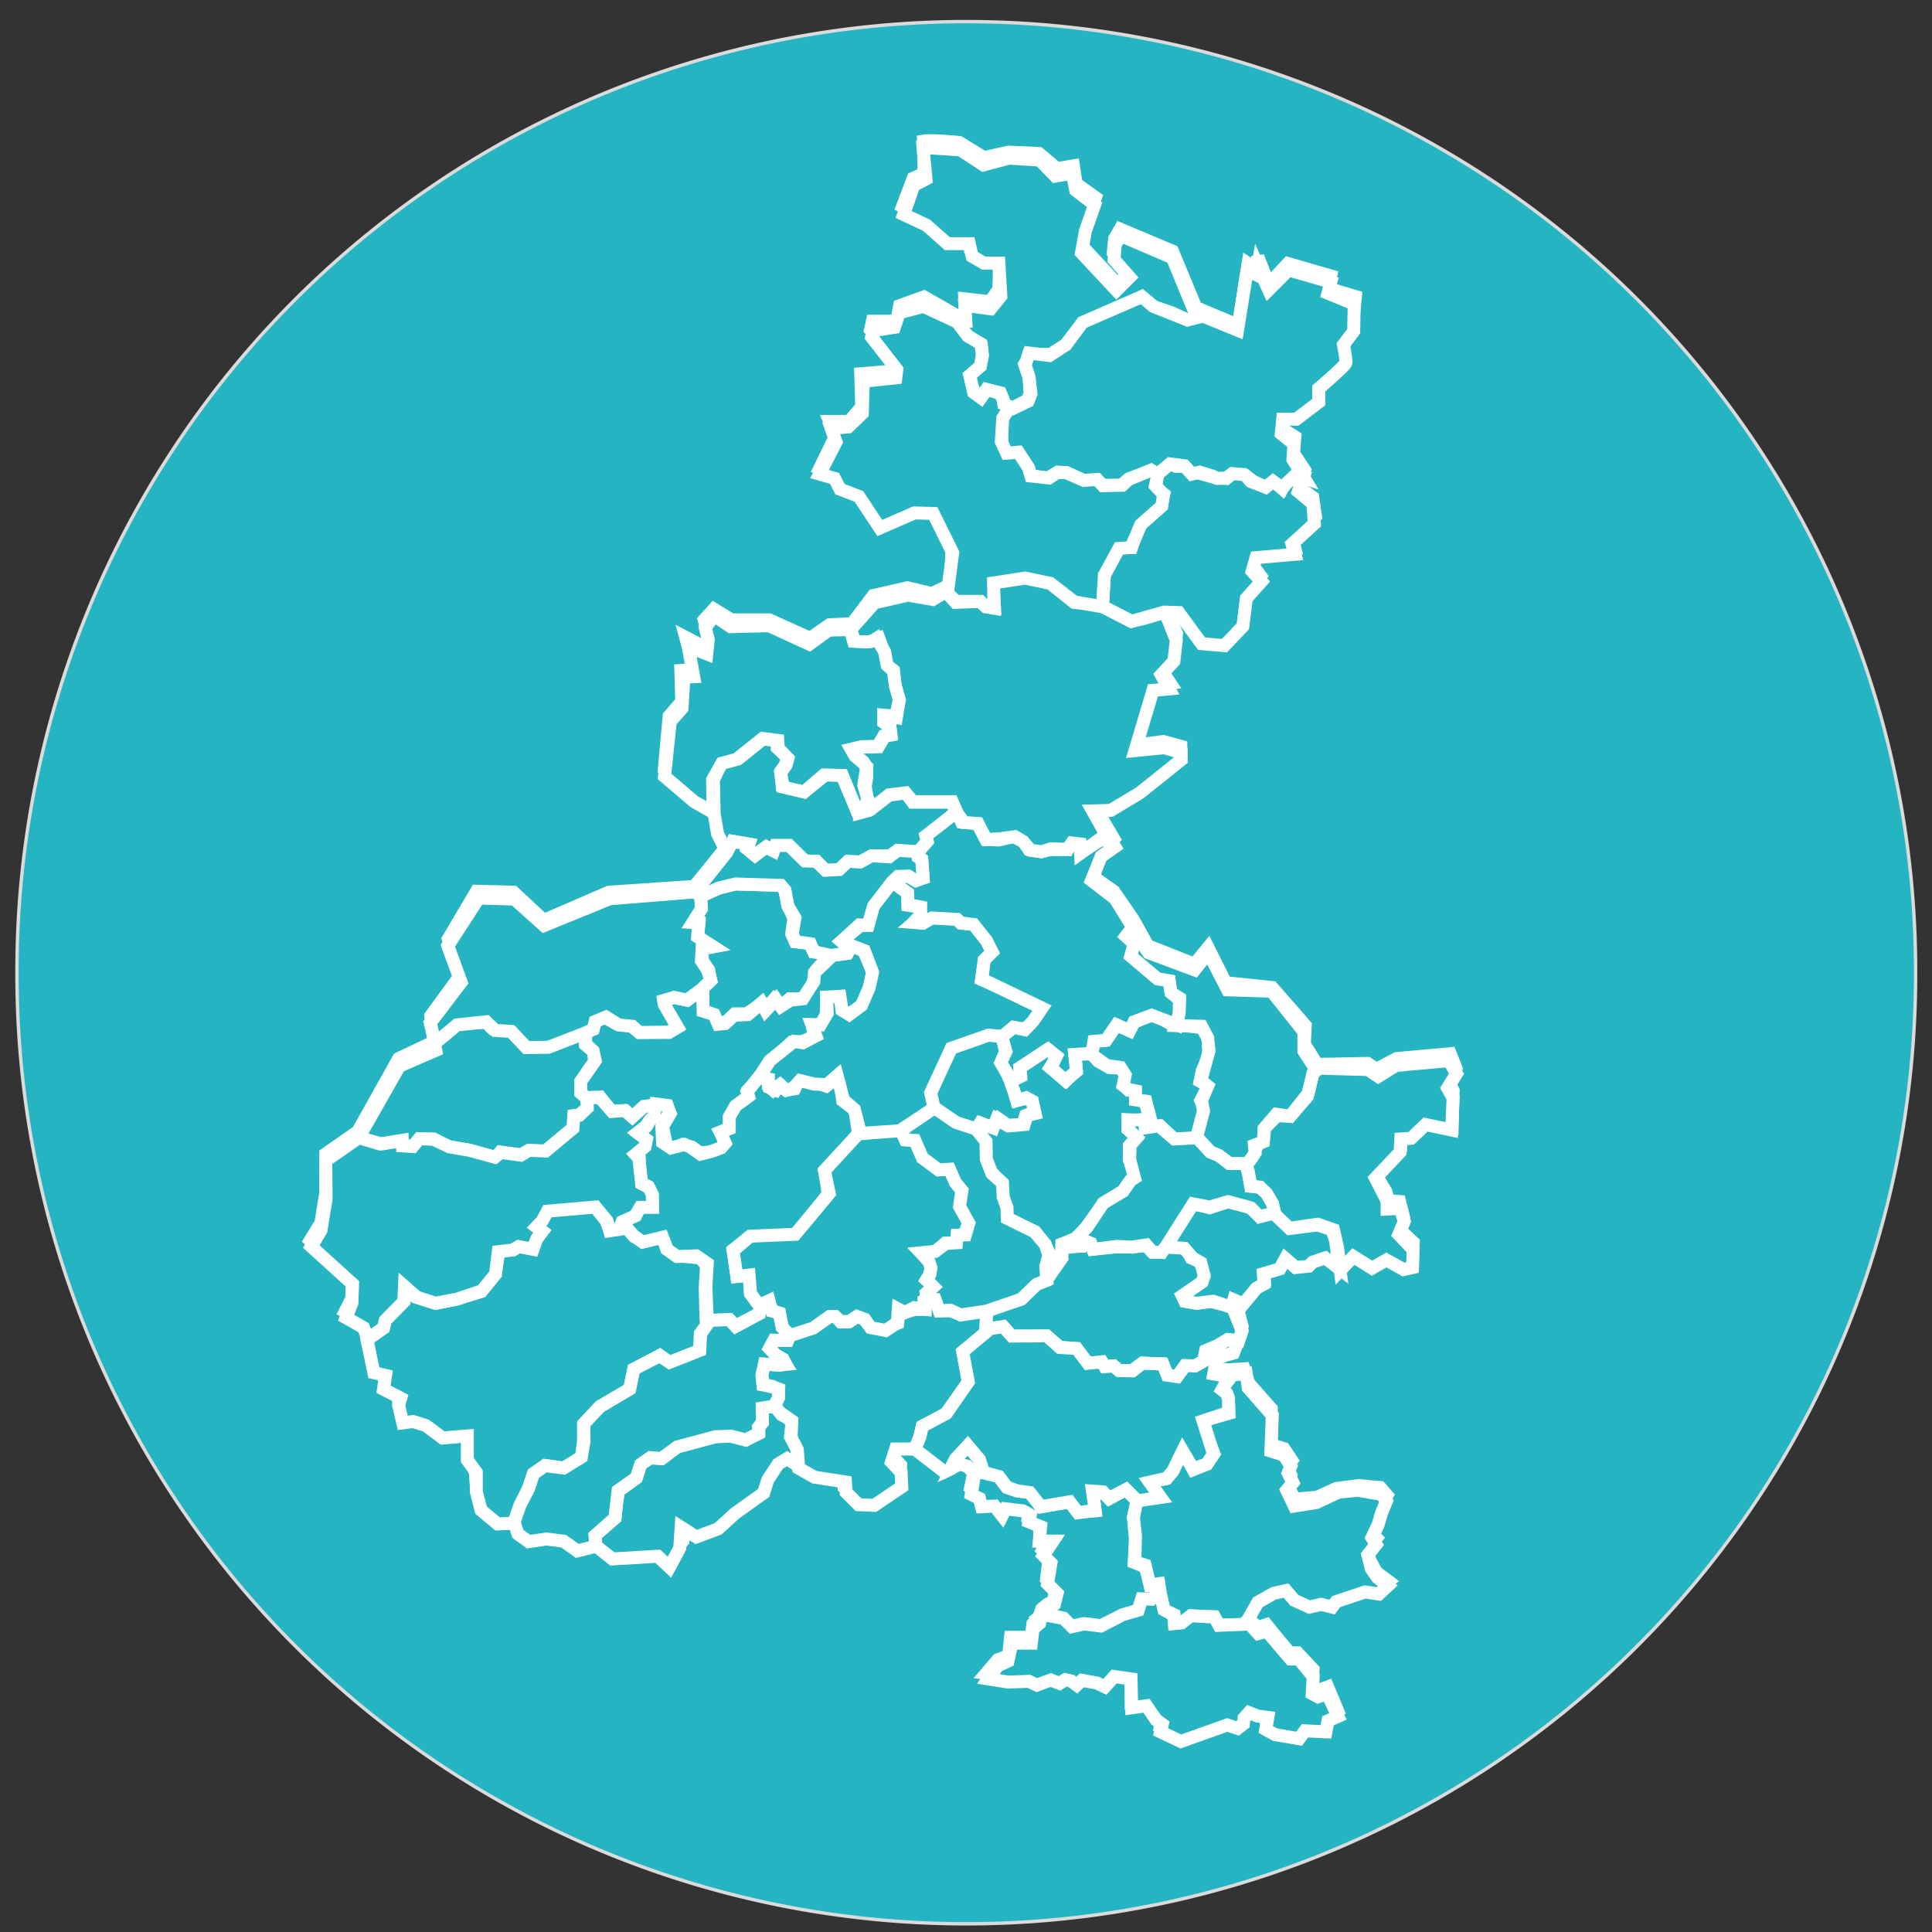<?xml version="1.0" encoding="UTF-8" standalone="no"?>
<!-- Created with Inkscape (http://www.inkscape.org/) -->

<svg
   xmlns:dc="http://purl.org/dc/elements/1.1/"
   xmlns:cc="http://creativecommons.org/ns#"
   xmlns:rdf="http://www.w3.org/1999/02/22-rdf-syntax-ns#"
   xmlns:svg="http://www.w3.org/2000/svg"
   xmlns="http://www.w3.org/2000/svg"
   xmlns:sodipodi="http://sodipodi.sourceforge.net/DTD/sodipodi-0.dtd"
   xmlns:inkscape="http://www.inkscape.org/namespaces/inkscape"
   width="744"
   height="744"
   id="svg3067"
   version="1.1"
   inkscape:version="0.48.4 r9939"
   sodipodi:docname="territoirergrisplein.svg">
  <rect width="100%" height="100%" fill="#333333" stroke="none"/>
  <defs
     id="defs3069" />
  <sodipodi:namedview
     id="base"
     pagecolor="#ffffff"
     bordercolor="#666666"
     borderopacity="1.0"
     inkscape:pageopacity="0.0"
     inkscape:pageshadow="2"
     inkscape:zoom="0.7"
     inkscape:cx="452.3619"
     inkscape:cy="375.28962"
     inkscape:document-units="px"
     inkscape:current-layer="layer1"
     showgrid="false"
     inkscape:window-width="1600"
     inkscape:window-height="876"
     inkscape:window-x="0"
     inkscape:window-y="24"
     inkscape:window-maximized="1" />
  <g
     inkscape:label="cercle"
     inkscape:groupmode="layer"
     id="layer1"
     transform="translate(0,-308.362)">
    <path
       sodipodi:type="arc"
       style="fill:#25b5c2;fill-opacity:1;stroke:#dbdbdb;stroke-opacity:1"
       id="path3987"
       sodipodi:cx="-761.42859"
       sodipodi:cy="419.50504"
       sodipodi:rx="281.42856"
       sodipodi:ry="281.42856"
       d="m -480,419.505 a 281.429,281.429 0 1 1 -562.857,0 281.429,281.429 0 1 1 562.857,0 z"
       transform="matrix(1.299,0,0,1.299,1361.207,138.008)" />
  </g>
  <g
     inkscape:groupmode="layer"
     id="layer3"
     inkscape:label="blanc">
    <path
       style="fill:#25b5c2;stroke:#ffffff;stroke-width:5;stroke-linecap:butt;stroke-linejoin:miter;stroke-miterlimit:4;stroke-opacity:1;stroke-dasharray:none;display:inline;fill-opacity:1"
       d="m 355.615,54.337 c 3.178,-0.53 13.773,0.53 13.773,0.53 l 9.535,5.827 9.535,-2.119 11.654,0.53 6.887,5.827 6.357,-1.059 1.059,6.886 7.416,5.297 -3.708,10.065 -1.589,8.476 13.773,14.832 5.297,-4.768 -6.886,-7.416 0.53,-5.297 2.119,-3.708 20.13,8.476 9.005,21.719 16.422,6.886 3.708,-23.838 3.178,2.119 0.53,-4.768 4.238,10.595 7.416,-7.946 16.422,4.768 -1.059,4.768 10.595,3.178 -1.059,10.595 -3.178,5.297 -0.53,8.476 -9.535,7.946 0,5.827 -7.416,6.886 -6.357,0 -1.059,5.297 5.827,3.708 -0.53,6.357 4.238,6.357 -2.649,6.357 5.827,4.238 1.059,7.416 -2.649,3.178 -6.357,4.768 1.059,4.238 -14.832,1.059 -1.589,5.297 3.178,4.238 -5.827,6.357 -0.53,7.946 -1.059,3.708 -6.886,6.886 -8.476,-1.589 -9.005,-11.654 -5.297,0 4.768,10.595 -1.059,8.476 -5.297,4.768 3.86,5.836 -6.742,0.749 -7.117,23.224 11.237,-1.498 6.742,1.873 0,2.997 -3.371,2.622 -12.736,10.488 -10.863,5.993 -6.368,0.749 7.491,12.736 -5.244,4.869 -3.746,8.99 8.99,6.368 7.492,10.863 5.619,10.114 17.98,7.117 5.244,-6.368 6.742,13.485 17.98,1.873 12.736,14.608 -0.375,7.117 4.869,7.866 19.478,-0.375 3.371,2.248 7.866,-4.12 20.602,-1.873 2.247,5.619 -2.622,5.619 1.498,2.997 -0.375,13.859 -10.114,-2.997 -5.244,4.869 -4.12,0.375 -0.375,6.368 -10.114,8.99 4.495,7.492 0.749,3.371 4.495,0.375 1.498,5.993 -2.247,4.12 5.993,5.619 -0.375,7.117 -2.997,0.749 -7.117,-3.371 -5.244,2.997 -7.492,-4.495 -4.12,5.619 -5.993,-4.495 -5.244,1.124 -1.873,1.873 -5.244,0.375 -3.371,-4.495 -2.622,5.619 -5.993,0.749 0.375,5.244 -3.371,0.375 -4.87,7.117 -3.371,-1.498 2.997,11.612 -3.746,8.241 -6.368,1.873 -1.124,5.993 5.619,0.749 6.368,-0.375 1.873,5.619 8.615,9.739 0,13.859 4.869,1.498 2.997,4.495 -1.873,2.247 1.498,3.371 -1.498,3.371 2.997,5.993 8.615,-0.749 7.492,-3.371 8.615,-1.124 3.746,0.375 4.495,0.375 2.622,2.997 -2.622,4.87 -1.498,6.368 -1.873,3.371 1.873,1.873 -3.371,4.12 0.749,4.12 2.622,4.87 4.495,3.371 -3.371,2.248 -5.244,0 -7.117,2.622 -3.746,1.124 -1.498,1.124 -4.869,-0.375 -3.746,1.124 -6.368,-2.248 -3.371,-4.12 -4.869,1.498 -5.244,3.371 -5.619,6.742 4.869,4.869 3.371,-1.124 4.869,5.993 4.12,4.87 2.997,0 5.993,6.368 -0.375,7.117 1.873,1.124 4.12,-1.498 3.746,8.99 -3.746,1.498 -0.749,4.87 -8.241,-0.749 -2.247,2.997 -9.364,-1.498 -2.997,-1.873 0.375,-4.87 -4.12,-0.749 -2.622,-1.498 -2.247,2.622 -0.375,1.873 -1.873,2.622 -4.12,-2.248 -17.98,6.742 -7.866,-3.371 0.749,-3.746 -2.247,-0.749 -3.746,-5.619 -5.993,0.749 0,-11.612 -6.742,-0.749 -3.371,4.12 -3.371,-1.498 -5.244,-1.124 -2.247,2.247 -2.247,-1.873 -1.873,-0.749 -2.622,1.873 -3.371,-1.498 -2.247,0.375 -2.997,1.498 -2.997,-1.498 -8.241,0.375 -8.241,-1.124 4.495,-5.244 4.12,-1.498 0.749,-7.117 7.866,0 0.749,-5.244 2.247,-2.247 1.124,-3.371 2.247,-1.873 2.247,-1.124 1.124,-5.244 -3.746,-3.371 0.375,-2.997 0.749,-5.993 -2.622,-2.248 1.124,-2.247 2.622,-2.997 -4.869,-0.749 0,-1.873 0.749,-2.997 -2.622,-0.375 -2.622,-1.124 0.375,-3.371 -2.622,-1.498 -6.368,-0.375 -1.873,2.248 -2.622,-3.371 -4.869,-0.375 -1.124,-2.997 -2.997,-1.873 1.498,-7.492 -2.247,-2.247 -4.495,-1.498 -5.244,2.997 -11.237,-8.99 -7.492,0 -1.124,4.87 3.371,3.746 -0.375,6.742 -9.364,6.368 -7.866,-0.749 -4.12,-3.746 0,-4.869 -12.361,-2.248 -10.114,-7.117 -3.371,1.873 -4.495,7.117 -1.124,4.87 -9.739,6.742 -8.99,7.866 -6.742,2.247 -5.993,-2.997 0.749,7.117 -2.997,3.746 -2.247,3.746 -4.495,-4.495 -16.481,1.873 -7.866,-5.244 -6.742,1.873 -5.619,-3.746 -6.368,-0.375 -6.742,0.749 -3.746,-2.997 -1.873,-4.869 -6.742,0.749 -5.619,-4.495 -1.873,-6.742 -0.749,-9.364 -2.622,-3.371 0,-9.739 -10.488,0.375 -5.619,-4.495 -5.244,-1.498 -4.12,0 -1.124,-5.244 0,-4.495 -5.244,-2.622 -0.375,-5.244 -3.746,-1.124 -1.873,-12.361 -2.622,-5.619 -6.742,-3.371 2.622,-5.244 0,-7.492 -16.107,-14.608 4.12,-6.742 1.873,-11.612 0,-14.983 12.361,-8.615 15.732,-28.093 13.485,-6.368 -1.124,-10.114 11.237,-15.358 -4.495,-14.234 10.863,-18.354 14.234,0.375 11.612,10.863 25.097,-10.863 32.963,-2.248 12.736,-15.732 -4.12,-6.742 0,-8.241 -9.739,-4.869 -10.488,-9.364 1.873,-20.602 4.869,-5.619 -0.375,-11.986 5.244,-0.375 -3.371,-12.361 8.615,4.495 0,-5.993 -1.498,-5.244 3.746,-4.12 6.742,4.12 14.608,0 15.732,7.117 7.492,-5.244 8.615,-0.375 8.241,-10.863 13.11,-2.997 9.364,2.247 7.117,-3.371 0.749,-14.608 -7.492,-15.732 -7.492,0 -12.361,5.619 -8.99,-12.361 -7.117,-1.873 -2.997,-4.495 -4.495,-1.498 5.993,-12.361 -2.247,-5.619 7.492,0 4.869,-5.619 -0.375,-12.736 13.485,-1.124 0.375,-3.371 -10.114,-12.361 0.749,-3.371 9.364,0 1.124,-5.993 9.364,-3.371 13.11,7.492 2.997,-0.749 -0.375,-5.993 9.739,1.124 3.371,-4.87 0.375,-13.11 -6.368,0.375 -4.869,-2.622 0,-5.244 -9.739,0 -7.492,-6.742 -8.99,-4.495 4.12,-10.863 4.12,-1.873 z"
       id="path3006-2-6"
       inkscape:connector-curvature="0" />
  </g>
  <g
     inkscape:groupmode="layer"
     id="layer2"
     inkscape:label="rouge"
     transform="translate(0,-308.362)"
     style="display:inline">
    <g
       id="g3151"
       transform="matrix(0.951,0,0,0.951,1255.056,-244.018)"
       style="fill:#25b5c2;fill-opacity:1;stroke:#ffffff;stroke-opacity:1;stroke-width:5.257;stroke-miterlimit:4;stroke-dasharray:none">
      <g
         transform="matrix(0.67,0,0,0.67,-1207.053,609.485)"
         style="fill:#25b5c2;fill-opacity:1;stroke:#ffffff;stroke-opacity:1;stroke-width:7.842;stroke-miterlimit:4;stroke-dasharray:none"
         id="g3036">
        <path
           style="fill:#25b5c2;fill-opacity:1;stroke:#ffffff;stroke-width:7.842;stroke-linecap:butt;stroke-linejoin:miter;stroke-opacity:1;display:inline;stroke-miterlimit:4;stroke-dasharray:none"
           d="m 48.667,644.802 24.511,-43.206 22.018,-9.555 -0.831,-4.57 13.71,-11.217 17.448,-1.246 4.154,4.154 10.801,1.246 9.14,9.555 13.294,0 7.062,-3.324 14.956,-5.401 0.831,7.478 4.985,4.154 0.415,6.232 -3.739,4.985 -2.908,5.816 -0.415,8.724 2.493,1.662 0.415,6.647 -4.985,4.154 -3.324,0.415 -0.415,7.478 -17.033,14.125 -9.971,-0.415 -4.57,2.493 -12.463,-1.662 -2.908,3.324 -16.202,-4.57 -12.463,-2.077 -8.724,-4.57 -8.309,0 -4.154,4.57 -6.647,-0.831 0,-2.908 -12.879,2.077 z"
           id="path3833"
           inkscape:connector-curvature="0" />
        <path
           style="fill:#25b5c2;fill-opacity:1;stroke:#ffffff;stroke-width:7.842;stroke-linecap:butt;stroke-linejoin:miter;stroke-opacity:1;display:inline;stroke-miterlimit:4;stroke-dasharray:none"
           d="m 53.652,766.941 9.971,-7.062 1.246,-4.985 11.217,-11.217 0.415,-9.14 6.647,6.647 12.048,3.739 12.048,-2.493 15.371,-4.57 8.309,-10.386 2.493,-14.125 8.724,-0.831 3.324,-2.077 8.309,1.662 2.077,-5.816 3.739,-4.985 -3.324,-2.493 3.739,-4.985 2.493,-4.57 19.526,-2.077 9.555,-0.415 6.647,8.309 2.077,5.816 4.985,-0.831 2.077,-4.57 7.893,9.14 5.816,2.908 11.217,-2.908 2.493,7.478 7.062,4.154 13.294,1.246 3.739,4.57 -0.831,13.294 0.415,16.202 0.415,6.647 -3.739,4.985 -0.415,10.386 -18.279,7.062 -5.816,-4.154 -15.787,8.309 -2.493,12.048 -17.864,10.386 -9.971,10.801 0,10.386 -1.246,9.971 -10.386,6.232 -11.632,-1.662 -7.062,4.985 -2.908,8.724 -4.985,10.386 -3.739,10.801 -9.971,0.416 -9.971,-8.309 -2.908,-11.217 0,-11.632 -5.401,-7.478 0,-14.541 -14.956,1.246 -9.971,-7.478 -7.893,-2.493 -6.232,0.831 -2.493,-10.801 1.246,-4.154 -10.386,-5.401 1.246,-8.309 -7.062,-1.662 z"
           id="path3835"
           inkscape:connector-curvature="0" />
        <path
           style="fill:#25b5c2;fill-opacity:1;stroke:#ffffff;stroke-width:7.842;stroke-linecap:butt;stroke-linejoin:miter;stroke-opacity:1;display:inline;stroke-miterlimit:4;stroke-dasharray:none"
           d="m 191.993,891.573 -0.831,-6.647 12.463,-10.386 0.831,-8.724 1.246,-7.478 10.801,-7.893 2.493,-8.309 5.816,-3.739 7.062,0.415 9.14,-7.062 10.801,-2.908 12.048,-3.324 9.555,-0.416 9.14,2.493 7.893,-4.154 0,-3.739 2.077,-2.493 -0.415,-9.14 8.309,-0.831 3.739,4.985 6.647,3.739 -1.246,9.555 3.739,7.062 1.246,10.801 -7.062,-4.57 -5.401,3.324 -6.232,9.555 -2.493,7.893 -17.448,12.463 -9.971,9.14 -13.294,4.985 -9.14,-5.816 -0.831,12.463 -6.232,11.632 -7.062,-6.647 -27.419,1.662 z"
           id="path3837"
           inkscape:connector-curvature="0" />
        <path
           style="fill:#25b5c2;fill-opacity:1;stroke:#ffffff;stroke-width:7.842;stroke-linecap:butt;stroke-linejoin:miter;stroke-opacity:1;display:inline;stroke-miterlimit:4;stroke-dasharray:none"
           d="m 255.14,498.983 0.415,7.478 -4.985,7.893 3.739,0.831 -0.831,8.309 9.14,5.816 -6.647,1.246 0.415,7.478 3.739,5.401 1.246,6.232 -4.985,4.985 0.415,13.294 5.401,2.077 1.662,4.57 6.232,0.831 5.816,-5.401 7.062,0 9.555,-6.232 2.077,3.323 4.985,-5.816 4.154,4.154 5.401,-4.57 8.724,0 4.985,-8.309 2.077,-8.724 8.724,-9.97 -9.971,-1.246 -2.493,-5.401 -8.724,-0.831 -2.077,-4.985 1.246,-9.14 -3.739,-8.309 -1.662,-8.724 -2.493,-2.908 -27.419,-0.831 -9.971,2.493 z"
           id="path3839"
           inkscape:connector-curvature="0" />
        <path
           style="fill:#25b5c2;fill-opacity:1;stroke:#ffffff;stroke-width:7.842;stroke-linecap:butt;stroke-linejoin:miter;stroke-opacity:1;display:inline;stroke-miterlimit:4;stroke-dasharray:none"
           d="m 185.761,580.409 4.57,-1.246 1.246,-4.57 5.816,-2.493 7.478,4.154 8.724,1.246 4.57,3.739 17.864,0 4.985,-2.908 -7.893,-13.709 0,-3.324 6.232,-1.246 7.893,1.662 9.14,-7.062 0.415,13.709 6.647,2.077 2.493,5.816 4.154,-0.415 5.401,-4.985 8.309,-0.415 8.309,-7.062 2.493,4.57 6.232,-6.647 2.908,4.154 5.816,-3.739 7.478,-0.831 6.647,-10.386 0.415,-5.401 10.801,-10.386 8.724,-1.246 2.908,-4.985 7.478,3.739 5.401,12.463 -2.077,9.971 -4.57,10.386 -7.893,5.401 -4.154,-2.493 -1.662,-8.309 -7.478,0.831 -0.415,9.971 -2.493,6.232 -5.816,0 0.831,7.062 -6.647,2.908 -6.647,0.415 -10.386,9.555 -9.555,12.879 -6.647,6.647 0,4.154 -7.478,6.232 -3.324,6.647 0,5.816 -5.816,2.493 2.493,4.57 -0.831,4.154 -6.232,3.324 -7.893,0.415 -4.57,-3.324 -5.816,-1.662 -7.062,2.908 -2.908,-3.739 -2.077,-9.971 4.57,-7.893 -1.662,-4.57 -7.893,-0.831 -5.816,1.246 -7.062,6.647 -4.57,-4.154 -8.724,0.415 -6.647,-8.724 -8.309,0.415 -3.324,-2.908 0,-7.062 8.724,-12.463 -1.246,-5.816 -4.57,-4.154 z"
           id="path3841"
           inkscape:connector-curvature="0" />
        <path
           style="fill:#25b5c2;fill-opacity:1;stroke:#ffffff;stroke-width:7.842;stroke-linecap:butt;stroke-linejoin:miter;stroke-opacity:1;display:inline;stroke-miterlimit:4;stroke-dasharray:none"
           d="m 228.136,624.446 -1.246,7.478 -2.493,2.908 -2.077,3.324 -4.985,3.324 4.985,4.57 -0.831,3.739 -5.816,5.401 2.493,2.077 0.415,7.478 0.831,7.478 4.154,2.077 2.493,5.401 0,6.647 -7.478,0 -2.493,5.401 -9.14,3.324 7.893,9.14 5.401,3.739 12.048,-2.908 2.908,7.478 5.816,4.154 11.632,-0.415 6.647,4.57 -0.831,14.125 0.831,20.357 13.294,-0.415 3.739,3.739 14.54,-7.478 0.415,-4.57 -5.816,-7.478 -0.415,-10.801 -7.893,0 -2.077,-15.787 9.971,-7.893 27.834,-1.246 19.526,-24.511 -2.077,-13.709 20.356,-22.434 -2.077,-14.54 -7.478,-5.816 -1.246,-9.971 -2.077,-4.154 -6.647,5.401 -7.893,-2.908 -9.14,0 -2.077,4.57 -4.985,0.831 -3.739,-3.323 -2.493,3.323 -4.154,-1.662 -0.831,-4.985 -5.401,-1.246 -7.062,8.724 0.831,2.908 -7.893,5.816 -3.739,6.647 0,7.062 -5.401,2.077 2.908,6.647 -2.493,2.908 -5.816,2.077 -6.647,1.662 -5.816,-4.154 -3.739,-1.662 -8.309,2.077 -4.985,-3.323 -0.415,-9.555 4.57,-8.724 -1.662,-4.154 z"
           id="path3843"
           inkscape:connector-curvature="0" />
        <path
           style="fill:#25b5c2;fill-opacity:1;stroke:#ffffff;stroke-width:7.842;stroke-linecap:butt;stroke-linejoin:miter;stroke-opacity:1;display:inline;stroke-miterlimit:4;stroke-dasharray:none"
           d="m 309.147,764.033 -1.246,3.323 -7.893,0 -3.324,4.985 3.324,3.324 4.57,2.908 2.077,3.324 -4.154,0.415 -8.724,-0.831 -1.662,7.062 0.831,5.401 5.816,1.246 3.324,1.662 0,5.401 -2.077,4.985 3.739,4.155 6.647,4.57 -0.415,9.971 3.739,7.478 0.831,11.217 9.555,5.401 18.695,2.908 0.415,6.232 7.478,7.478 9.555,0.415 16.618,-11.217 -0.415,-8.724 -5.816,-6.232 2.493,-7.893 12.048,0 2.493,-7.062 1.662,-6.647 14.125,-7.478 14.125,-19.526 -3.739,-17.864 14.125,-11.632 0,-13.294 -15.371,2.077 -6.232,-2.077 -6.647,0 -2.077,-6.647 -6.647,0 0,5.816 -6.647,0 -4.985,1.662 -4.154,-1.662 -0.831,8.309 -3.324,1.246 -4.154,2.493 -9.14,-1.662 -3.739,-4.57 -3.739,-1.662 -5.401,3.324 -4.985,0 -2.908,-3.324 -4.154,0 -8.724,6.232 c 0,0 -13.824,5.078 -14.956,4.985 z"
           id="path3845"
           inkscape:connector-curvature="0"
           sodipodi:nodetypes="cccccccccccccccccccccccccccccccccccccccccccccccccccccccccc" />
        <path
           style="fill:#25b5c2;fill-opacity:1;stroke:#ffffff;stroke-width:7.842;stroke-linecap:butt;stroke-linejoin:miter;stroke-opacity:1;display:inline;stroke-miterlimit:4;stroke-dasharray:none"
           d="m 290.724,746.388 -5.288,-7.344 -0.881,-11.163 -7.344,0.881 -2.35,-15.569 10.282,-8.813 27.32,-1.175 20.563,-24.676 -2.938,-13.807 20.269,-22.032 12.044,-1.469 13.513,-1.469 3.525,6.463 5.875,0.294 4.113,10.282 10.282,7.344 5.875,-0.294 4.7,8.519 3.525,4.113 -1.469,9.4 4.994,10.282 -2.644,7.344 -4.113,0.294 0,4.7 -7.344,0 -5.875,5.288 -8.519,0.881 4.7,4.7 1.175,4.113 -1.175,4.406 -1.763,2.938 4.7,4.113 -4.7,3.819 0,3.525 -1.469,0.881 0.294,5.288 -6.169,-0.881 -5.875,2.938 -3.819,-2.056 -0.588,8.225 -7.05,4.7 -9.107,-1.763 -3.525,-4.994 -4.7,-1.763 -4.406,2.938 -5.288,0.294 -3.525,-3.231 -3.231,0 -9.988,7.05 -14.394,4.7 -4.406,-5.288 -1.469,-8.225 -4.994,-1.763 -1.469,-5.875 z"
           id="path3847"
           inkscape:connector-curvature="0" />
        <path
           style="fill:#25b5c2;fill-opacity:1;stroke:#ffffff;stroke-width:7.842;stroke-linecap:butt;stroke-linejoin:miter;stroke-opacity:1;display:inline;stroke-miterlimit:4;stroke-dasharray:none"
           d="m 271.342,472.811 -5.816,-11.632 -2.077,-12.048 -0.415,-20.356 4.57,-10.386 10.386,-2.493 14.956,-12.048 9.14,1.246 -0.415,4.154 5.816,5.401 -0.831,4.57 -2.908,4.154 0.831,9.14 13.294,3.324 12.879,-10.386 9.97,0.415 9.555,22.434 6.647,-1.246 12.048,-9.14 10.386,-1.662 4.154,5.816 24.095,0 1.662,6.232 -16.618,14.54 -0.831,4.154 -4.985,5.401 -12.463,-0.831 -4.57,2.908 -10.801,0 -7.062,3.739 -7.478,0 -5.816,4.985 -7.893,0.415 -5.401,-5.816 -7.062,0 -9.555,-9.555 -7.478,0 -2.077,3.323 -4.154,-2.493 -6.647,4.57 -4.985,-3.324 0.831,-2.908 -9.555,-1.662 z"
           id="path3849"
           inkscape:connector-curvature="0" />
        <path
           style="fill:#25b5c2;fill-opacity:1;stroke:#ffffff;stroke-width:7.842;stroke-linecap:butt;stroke-linejoin:miter;stroke-opacity:1;display:inline;stroke-miterlimit:4;stroke-dasharray:none"
           d="m 345.29,530.557 -5.401,-4.154 11.632,-9.555 4.985,-0.415 3.324,-12.463 5.816,-7.478 5.401,-6.647 4.57,2.908 4.985,4.57 0,7.062 7.893,1.246 0.831,4.985 -4.985,4.154 5.401,0.415 5.401,-3.324 14.956,0.831 2.493,2.493 7.893,0.831 7.893,9.971 3.324,7.062 -4.985,4.57 -1.662,11.632 7.478,3.324 29.496,14.125 -6.232,8.724 -4.154,3.739 -7.062,-0.831 -5.401,4.985 -10.801,0.831 -21.187,6.647 -12.048,26.173 2.077,9.555 -21.603,14.125 -23.68,1.662 -3.739,-14.54 -6.647,-5.816 -2.077,-8.309 -1.662,-6.232 -6.232,5.401 -7.893,-0.415 -8.309,-2.077 -4.154,4.57 -4.154,1.246 -3.739,-3.323 -4.154,3.323 -2.908,-2.493 0,-4.154 -5.816,-0.831 6.647,-10.386 14.54,-11.632 5.401,0.831 7.893,-4.154 -2.493,-6.855 5.193,0.208 4.154,-7.062 -0.415,-9.763 8.101,-0.415 1.246,8.309 4.362,2.7 7.478,-5.608 4.57,-10.594 2.077,-9.347 -4.985,-13.086 -8.101,-3.116 z"
           id="path3851"
           inkscape:connector-curvature="0" />
        <path
           style="fill:#25b5c2;fill-opacity:1;stroke:#ffffff;stroke-width:7.842;stroke-linecap:butt;stroke-linejoin:miter;stroke-opacity:1;display:inline;stroke-miterlimit:4;stroke-dasharray:none"
           d="m 437.517,583.733 2.077,9.14 -2.493,6.232 5.816,12.048 1.662,5.401 1.662,5.816 5.816,-1.246 4.154,1.662 0.415,6.647 -4.985,2.077 -1.662,5.401 -9.14,0.415 -5.401,-3.739 -3.324,5.401 -7.478,-2.908 -2.908,3.739 -12.463,-4.154 -12.879,-8.724 -2.077,-9.14 12.463,-27.004 22.434,-7.893 z"
           id="path3853"
           inkscape:connector-curvature="0" />
        <path
           style="fill:#25b5c2;fill-opacity:1;stroke:#ffffff;stroke-width:7.842;stroke-linecap:butt;stroke-linejoin:miter;stroke-opacity:1;display:inline;stroke-miterlimit:4;stroke-dasharray:none"
           d="m 421.731,640.232 5.401,6.647 0.415,10.801 3.323,7.893 6.232,6.647 0.831,8.724 2.077,5.816 0.415,6.647 17.033,8.309 6.232,7.893 2.493,5.816 -2.077,7.062 0.831,6.647 8.309,-12.463 0.415,-7.478 7.478,-2.493 7.062,-7.478 10.801,-14.956 11.632,-7.062 c 0,0 4.57,-7.478 6.232,-7.893 1.662,-0.415 -2.493,-11.217 -2.493,-11.217 l 0,-8.309 4.57,-5.401 -5.401,-4.57 0,-5.816 8.724,0.415 4.57,-0.831 -2.908,-10.386 -4.985,-1.246 -0.415,-5.401 -4.57,-0.415 -2.493,-2.493 0.831,-6.647 -2.908,-4.154 -7.062,-0.415 -6.647,-3.739 -4.154,-4.57 -9.971,0.415 0.831,9.555 -6.232,6.232 -9.555,-7.893 4.154,-6.647 -5.401,-4.57 -17.033,11.217 0.415,5.401 -6.232,2.908 4.154,11.632 5.401,-1.662 3.739,2.077 1.662,7.478 -4.985,1.246 -1.662,5.401 -9.555,0.831 -7.062,-4.154 -2.077,5.401 -7.893,-2.908 z"
           id="path3855"
           inkscape:connector-curvature="0" />
        <path
           style="fill:#25b5c2;fill-opacity:1;stroke:#ffffff;stroke-width:7.842;stroke-linecap:butt;stroke-linejoin:miter;stroke-opacity:1;display:inline;stroke-miterlimit:4;stroke-dasharray:none"
           d="m 428.378,749.077 20.356,-6.647 9.555,-9.14 5.816,-2.077 9.555,-13.709 0,-8.309 7.893,-3.324 0,4.57 4.57,0 2.493,-3.324 2.493,1.246 1.246,3.739 14.125,-1.246 9.555,0 8.724,-0.831 3.324,3.739 5.816,0.415 2.077,-3.323 12.463,0.415 3.324,6.232 6.647,2.493 1.662,9.14 -1.246,3.739 -12.048,7.893 1.246,2.908 7.478,1.246 7.478,-1.246 13.709,3.324 5.816,14.54 -2.077,6.232 -6.647,-0.831 -5.816,3.739 -7.062,2.908 -1.662,6.232 -4.985,2.908 -6.232,0 -4.57,6.647 -6.232,-1.246 -2.908,-6.647 -12.048,-0.415 -6.232,4.57 -7.893,0 -3.324,-2.908 -5.401,0.415 -1.662,-2.493 -8.724,0.415 -6.647,-8.724 -9.971,-0.831 -8.309,-6.647 -21.187,0 -4.985,-5.816 -10.386,1.662 z"
           id="path3857"
           inkscape:connector-curvature="0" />
        <path
           style="fill:#25b5c2;fill-opacity:1;stroke:#ffffff;stroke-width:7.842;stroke-linecap:butt;stroke-linejoin:miter;stroke-opacity:1;display:inline;stroke-miterlimit:4;stroke-dasharray:none"
           d="m 406.775,844.628 2.493,-5.401 7.478,-8.309 7.062,8.724 2.908,7.893 8.724,2.077 4.985,6.647 6.232,2.077 7.478,0.831 7.062,8.724 17.033,-2.908 5.401,6.232 9.971,-0.831 -1.246,-12.048 5.816,0.831 4.154,3.739 9.971,-5.401 7.062,7.062 -2.493,9.555 1.246,13.709 -0.831,13.709 6.232,2.493 2.493,5.401 1.246,5.816 4.57,0 0.415,4.155 -4.154,4.154 -6.232,0.415 -2.077,7.062 -9.555,2.493 -12.879,6.232 -10.386,-1.246 -7.893,1.662 -4.57,-4.985 -12.463,-2.493 7.062,-5.816 1.662,-6.647 -5.816,-5.816 2.077,-12.463 -4.57,-4.57 5.816,-8.724 -8.309,0 0.831,-8.724 -7.062,-2.908 0.831,-4.154 -4.57,-2.493 -10.386,-1.246 -2.077,4.154 -4.57,-5.816 -7.893,0.416 -1.246,-4.985 -4.985,-2.493 2.077,-12.463 -4.57,-4.57 -4.57,-1.246 z"
           id="path3859"
           inkscape:connector-curvature="0" />
        <path
           style="fill:#25b5c2;fill-opacity:1;stroke:#ffffff;stroke-width:7.842;stroke-linecap:butt;stroke-linejoin:miter;stroke-opacity:1;display:inline;stroke-miterlimit:4;stroke-dasharray:none"
           d="m 533.068,920.238 -0.831,-5.816 -5.401,0.831 -2.908,-12.048 -6.232,-2.077 0.415,-15.371 -1.246,-11.217 2.077,-10.386 7.893,-1.246 6.232,-0.831 -6.647,-9.14 10.386,-2.077 3.739,-4.57 6.232,-12.463 6.232,11.632 8.309,-3.324 4.154,-6.232 -3.324,-8.724 -3.324,-11.217 15.787,-4.57 -0.415,-9.555 c 0,0 -1.246,-3.739 -3.324,-3.739 -2.077,0 3.739,-7.062 3.739,-7.062 l 0.831,-2.493 9.555,-1.246 1.246,8.724 14.54,16.618 -0.831,21.603 7.893,2.493 4.154,6.647 -1.662,4.154 2.908,5.816 -3.739,4.57 4.57,9.555 13.294,-2.077 13.294,-6.232 11.632,-1.246 14.54,2.493 2.908,4.154 -2.908,7.062 -2.077,7.062 -3.739,7.893 2.493,4.154 -4.985,6.232 2.077,8.309 3.739,5.401 6.232,4.985 -5.401,4.985 -8.309,-1.246 -17.448,5.816 -2.493,3.324 -6.647,-1.662 -7.062,1.662 -9.14,-4.154 -4.985,-5.816 -7.478,1.662 -9.555,5.401 -6.647,11.632 -2.077,2.077 -15.371,0 -2.493,-4.985 -13.709,-0.415 -5.816,4.154 -4.154,0 -0.415,-4.985 -6.232,-2.908 z"
           id="path3861"
           inkscape:connector-curvature="0" />
        <path
           style="fill:#25b5c2;fill-opacity:1;stroke:#ffffff;stroke-width:7.842;stroke-linecap:butt;stroke-linejoin:miter;stroke-opacity:1;display:inline;stroke-miterlimit:4;stroke-dasharray:none"
           d="m 523.513,634.416 3.739,-0.415 -2.908,-11.217 -6.232,-0.831 0,-5.401 -4.154,-0.831 -3.324,-2.493 1.246,-6.232 -2.908,-4.57 -8.309,-1.246 -9.14,-6.647 1.662,-7.893 7.062,-0.831 6.232,-9.14 7.893,3.324 2.908,-4.985 10.801,-4.57 5.816,2.493 5.816,3.324 18.695,2.077 3.739,5.401 0,4.985 0.415,6.232 -4.154,9.555 -1.246,6.232 4.985,2.908 -4.57,8.724 2.493,5.401 -1.662,7.478 -3.324,9.971 -13.709,0.415 -8.309,-7.893 -9.14,0.831 z"
           id="path3863"
           inkscape:connector-curvature="0" />
        <path
           style="fill:#25b5c2;fill-opacity:1;stroke:#ffffff;stroke-width:7.842;stroke-linecap:butt;stroke-linejoin:miter;stroke-opacity:1;display:inline;stroke-miterlimit:4;stroke-dasharray:none"
           d="m 535.976,710.857 3.739,-5.816 12.879,-20.356 10.386,2.493 11.217,-3.739 12.879,3.324 6.232,5.401 9.971,-2.077 8.309,9.555 16.618,-2.077 8.724,2.908 2.077,6.647 1.246,8.724 1.246,8.309 -8.724,-6.647 -7.478,2.493 -2.493,2.493 -7.893,0.831 -6.232,-5.401 -3.324,6.232 -9.971,2.908 0.415,6.232 -4.57,2.493 -7.893,9.555 -5.816,-2.493 -1.246,4.57 -11.217,-3.739 -9.971,1.246 -7.062,-1.246 -1.662,-3.323 12.048,-8.309 1.246,-3.739 -2.077,-7.893 -4.985,-2.908 -4.985,-5.816 z"
           id="path3865"
           inkscape:connector-curvature="0" />
        <path
           style="fill:#25b5c2;fill-opacity:1;stroke:#ffffff;stroke-width:7.842;stroke-linecap:butt;stroke-linejoin:miter;stroke-opacity:1;display:inline;stroke-miterlimit:4;stroke-dasharray:none"
           d="m 602.031,690.916 -1.662,-6.232 -2.908,-5.816 -4.154,-4.154 -5.401,-0.415 -1.662,-9.14 -1.662,-4.57 4.57,-5.816 2.908,-5.816 3.324,-2.077 0.831,-7.893 7.478,-7.478 7.893,0.415 10.386,-12.048 3.324,-13.709 3.739,-3.323 29.496,0.831 6.232,4.154 10.801,-6.647 31.989,-2.908 4.57,7.893 -5.401,8.724 3.323,5.816 -0.831,19.526 -15.787,-3.324 -8.724,8.309 -6.232,0.415 -0.415,7.893 -14.956,15.787 7.062,13.709 0,4.985 7.893,-0.415 2.493,7.893 -3.324,7.893 8.724,9.14 -0.415,10.801 -5.401,1.246 -10.386,-5.816 -8.724,4.985 -11.217,-7.062 -7.893,8.309 -1.662,-13.709 -2.493,-10.801 -9.555,-3.324 -17.033,2.493 z"
           id="path3867"
           inkscape:connector-curvature="0" />
        <path
           style="fill:#25b5c2;fill-opacity:1;stroke:#ffffff;stroke-width:7.842;stroke-linecap:butt;stroke-linejoin:miter;stroke-opacity:1;display:inline;stroke-miterlimit:4;stroke-dasharray:none"
           d="m 555.086,644.387 8.309,9.14 4.985,2.077 6.647,4.985 c 0,0 7.893,0.415 9.555,0.415 1.662,0 5.816,-7.062 5.816,-7.062 l -0.415,-4.57 5.401,-2.077 0.415,-7.893 7.478,-8.724 8.309,1.246 10.801,-13.709 2.908,-12.048 2.077,-2.077 -7.478,-11.632 0,-11.632 -19.526,-24.511 -26.588,-0.831 -11.632,-22.434 -8.309,10.386 -27.834,-10.386 -9.971,-14.54 -3.739,4.57 4.57,4.154 -1.662,7.893 6.647,6.232 9.14,7.478 7.478,1.246 0.831,7.062 5.401,3.324 -0.415,9.555 -2.077,7.062 15.787,0.415 3.739,7.062 0.831,7.893 -0.831,2.908 -4.154,14.956 4.154,3.324 -3.739,8.724 1.246,6.232 z"
           id="path3869"
           inkscape:connector-curvature="0" />
        <path
           style="fill:#25b5c2;fill-opacity:1;stroke:#ffffff;stroke-width:7.842;stroke-linecap:butt;stroke-linejoin:miter;stroke-opacity:1;display:inline;stroke-miterlimit:4;stroke-dasharray:none"
           d="m 371.047,490.259 3.324,-3.324 6.647,0 4.57,2.493 4.154,-1.662 -0.831,-11.217 -1.662,-1.246 0,-3.739 4.985,-5.816 -0.831,-3.324 18.695,-14.54 2.908,6.232 9.555,0.831 4.985,9.555 7.893,0.415 8.724,-2.077 6.232,2.908 3.324,4.985 7.062,1.246 5.816,-1.246 10.386,0 1.662,-3.324 6.232,-0.415 0.415,5.401 11.632,-7.478 6.232,0 2.493,4.154 -8.309,5.816 -5.816,14.54 14.125,10.801 10.801,17.448 -4.154,5.401 4.985,4.57 -2.077,7.478 16.202,13.709 7.062,1.246 1.039,7.062 5.193,4.362 -0.208,7.893 -1.454,7.27 -15.163,-5.816 -10.594,3.947 -2.7,5.401 -7.893,-3.531 -6.439,9.347 -7.27,0.623 -1.246,7.27 -10.386,0.623 1.039,10.178 -6.647,5.608 -8.724,-7.686 3.323,-7.062 -5.193,-4.154 -17.033,11.217 0.415,4.778 -5.608,2.493 -6.232,-10.386 3.116,-6.855 -2.493,-8.724 7.062,-5.816 6.855,1.454 4.985,-5.193 5.401,-7.893 -36.351,-17.448 1.454,-11.632 4.778,-4.778 -3.323,-6.647 -7.893,-9.971 -7.893,-1.039 -2.077,-2.077 -15.164,-0.831 -6.024,3.116 -4.985,-0.623 4.154,-4.362 0,-4.778 -7.686,-1.454 -0.208,-7.062 z"
           id="path3871"
           inkscape:connector-curvature="0" />
        <path
           style="fill:#25b5c2;fill-opacity:1;stroke:#ffffff;stroke-width:7.842;stroke-linecap:butt;stroke-linejoin:miter;stroke-opacity:1;display:inline;stroke-miterlimit:4;stroke-dasharray:none"
           d="m 345.951,337.768 2.644,7.638 9.107,-0.294 5.288,-2.056 2.938,7.932 1.763,8.519 4.113,2.938 0.881,9.107 2.644,8.813 -1.763,10.575 -8.225,-1.469 0.588,4.406 3.819,2.938 0.588,4.406 -3.819,0.881 -3.819,6.463 -11.457,0.294 -4.113,2.056 1.763,2.938 4.7,3.819 2.056,3.231 0,6.463 -0.881,4.994 1.175,7.932 -2.644,7.638 4.406,-1.175 11.457,-9.107 9.988,-1.175 4.406,5.288 23.795,0 3.231,7.344 3.819,5.288 8.519,0.588 4.994,9.694 8.813,-0.588 8.519,-1.175 4.994,2.938 4.406,5.288 6.756,0.881 5.581,-1.763 9.988,0.294 2.644,-3.819 4.994,0.588 0.294,5.581 11.75,-8.519 5.581,0.881 -9.988,-17.919 10.869,-0.294 17.626,-10.575 24.97,-19.976 0,-4.406 -10.282,-2.938 -17.626,1.763 10.869,-36.426 9.694,-0.881 -4.7,-8.519 7.638,-8.225 1.469,-12.632 -6.757,-17.038 -12.632,3.819 -7.932,1.763 -19.388,-9.988 -14.982,-1.469 -14.982,-12.044 -15.569,-2.938 -18.507,2.644 0.881,15.569 -4.994,-0.588 -3.819,-3.231 -14.688,0.588 -5.875,-6.463 -7.932,4.7 -14.982,-2.644 -20.269,4.7 z"
           id="path3873"
           inkscape:connector-curvature="0" />
        <path
           style="fill:#25b5c2;fill-opacity:1;stroke:#ffffff;stroke-width:7.842;stroke-linecap:butt;stroke-linejoin:miter;stroke-opacity:1;display:inline;stroke-miterlimit:4;stroke-dasharray:none"
           d="m 531.607,242.884 -1.469,9.107 4.994,3.819 -1.469,6.756 -13.219,11.75 -4.7,13.807 -7.638,0 -8.813,16.451 -1.175,19.094 17.626,9.107 19.682,-5.581 8.813,0.294 13.807,18.801 13.807,1.175 11.163,-11.75 2.056,-16.744 9.107,-10.282 -5.581,-6.169 2.35,-8.225 23.501,-2.056 -1.763,-6.169 13.513,-12.338 -0.881,-12.044 -8.813,-7.344 3.231,-9.107 -4.7,-1.175 -6.463,5.288 -1.763,3.231 -4.994,-4.406 -5.875,3.231 -8.225,-3.231 -3.819,-4.406 -7.05,-0.588 -3.819,3.231 -6.169,-0.294 -10.282,-2.938 -4.7,0 -4.113,-4.113 -5.288,0 -3.525,-1.763 z"
           id="path3875"
           inkscape:connector-curvature="0" />
        <path
           style="fill:#25b5c2;fill-opacity:1;stroke:#ffffff;stroke-width:7.842;stroke-linecap:butt;stroke-linejoin:miter;stroke-opacity:1;display:inline;stroke-miterlimit:4;stroke-dasharray:none"
           d="m 409.991,151.818 5.875,7.931 9.107,6.169 0.588,6.463 -2.056,6.463 -5.875,5.288 0.881,4.7 2.056,5.288 4.113,2.938 3.231,-4.406 8.519,2.056 1.469,3.525 0,3.231 5.875,2.35 9.107,-4.7 1.469,-4.113 -0.588,-9.694 -2.644,-7.932 3.525,-6.169 12.044,0.294 9.107,-5.875 10.575,-13.219 13.219,-5.875 12.925,-5.581 9.4,-4.406 7.344,6.169 10.575,3.525 9.694,4.406 7.344,-2.056 -2.938,-2.644 -13.513,-32.901 -31.432,-13.513 -3.231,5.875 -0.588,8.813 9.4,10.575 -7.932,7.931 -21.151,-22.619 2.35,-13.219 5.581,-15.863 -11.457,-8.813 -2.056,-10.282 -10.282,1.763 -9.4,-9.694 -18.507,-1.175 -15.569,4.113 -13.807,-9.107 -22.619,-1.469 1.763,19.094 -7.344,3.819 -6.169,17.626 13.807,6.463 12.632,11.163 13.219,0 1.763,7.638 7.05,4.113 9.107,0 1.175,19.976 -6.169,7.638 -15.569,-2.056 0.588,9.694 z"
           id="path3877"
           inkscape:connector-curvature="0" />
        <path
           style="fill:#25b5c2;fill-opacity:1;stroke:#ffffff;stroke-width:7.842;stroke-linecap:butt;stroke-linejoin:miter;stroke-opacity:1;display:inline;stroke-miterlimit:4;stroke-dasharray:none"
           d="m 441.129,202.933 -3.819,7.932 0,13.807 2.35,6.463 7.05,0 6.756,9.4 1.175,4.113 10.282,1.763 6.169,-3.819 5.288,0.294 9.988,4.7 8.225,0.881 3.525,2.056 11.457,0 4.406,-3.819 13.219,-4.994 4.7,1.763 7.05,-5.875 8.813,1.175 4.406,4.994 4.7,-1.175 7.638,2.35 3.231,1.469 5.288,-0.294 3.525,-2.644 7.344,0.588 5.288,4.113 7.638,3.525 4.406,-3.525 5.581,4.113 2.644,-2.938 5.288,-4.994 5.288,1.763 -6.756,-11.163 0.588,-9.4 -7.638,-6.169 0.881,-8.813 8.225,0 13.513,-10.282 0,-8.225 c 0,0 16.157,-13.807 16.451,-15.569 0.294,-1.763 -1.469,-10.869 -1.469,-10.869 l 6.169,-8.225 0.294,-16.451 -15.863,-6.463 1.763,-6.756 -25.557,-7.344 -12.044,12.044 -6.463,-14.394 -0.881,5.288 -5.581,-2.938 -5.875,36.426 -20.857,-8.519 -9.4,2.35 -20.563,-8.225 -7.05,-5.875 -35.839,15.569 -9.988,13.513 -9.988,6.463 -12.338,-1.469 -2.35,7.344 2.35,7.05 1.175,10.282 -1.763,4.406 -9.107,4.406 z"
           id="path3879"
           inkscape:connector-curvature="0" />
        <path
           style="fill:#25b5c2;fill-opacity:1;stroke:#ffffff;stroke-width:7.842;stroke-linecap:butt;stroke-linejoin:miter;stroke-opacity:1;display:inline;stroke-miterlimit:4;stroke-dasharray:none"
           d="m 384.727,833.047 3.084,-7.344 1.469,-6.463 14.541,-7.785 13.219,-19.094 -3.378,-18.213 13.954,-11.604 0.294,-1.909 10.282,-1.616 5.141,5.728 21.151,-0.147 7.932,7.05 10.135,0.588 6.756,8.96 8.519,-0.881 1.763,2.938 5.288,-0.441 3.231,2.791 8.225,0.147 5.875,-4.553 12.485,0.441 2.644,6.756 5.875,0.881 4.994,-6.756 5.875,0.294 5.141,-2.938 1.322,-6.316 7.197,-3.084 6.169,-3.672 6.316,0.734 -2.938,7.491 -10.135,2.791 -1.763,9.841 9.4,1.616 -4.406,7.931 2.791,2.203 1.175,3.378 0,8.078 -15.422,5.141 6.316,19.976 -4.113,6.169 -8.225,2.791 -6.316,-10.722 -5.875,12.044 -3.672,4.406 -10.428,2.35 6.61,9.253 -13.954,2.056 -6.903,-6.903 -10.282,5.435 -3.672,-3.966 -6.316,-0.441 1.616,11.603 -10.429,1.469 -4.994,-6.61 -17.332,2.938 -6.756,-8.519 -7.491,-1.028 -6.316,-2.203 -4.847,-6.463 -9.253,-2.497 -2.497,-7.785 -7.05,-8.372 -7.491,8.078 -2.938,6.022 -3.672,1.763 z"
           id="path3881"
           inkscape:connector-curvature="0" />
        <path
           style="fill:#25b5c2;fill-opacity:1;stroke:#ffffff;stroke-width:7.842;stroke-linecap:butt;stroke-linejoin:miter;stroke-opacity:1;display:inline;stroke-miterlimit:4;stroke-dasharray:none"
           d="m 192.021,891.799 -11.31,2.791 -8.225,-5.875 -10.428,-1.322 -10.722,1.616 -6.463,-4.7 -2.35,-7.05 3.672,-10.575 5.141,-9.841 2.938,-8.96 7.05,-4.847 11.163,1.469 10.722,-6.61 1.616,-9.694 -0.147,-10.429 9.694,-10.282 18.066,-10.722 2.497,-12.044 15.569,-8.078 6.022,3.966 18.213,-7.197 0.588,-10.135 3.672,-5.288 -0.147,-2.644 13.807,-0.588 3.819,4.113 14.247,-7.638 0.734,-5.581 5.141,-2.056 1.763,6.022 4.406,1.175 1.763,8.666 4.847,4.994 -1.763,2.938 -8.078,-0.147 -2.644,4.994 3.819,3.966 4.406,2.497 1.322,2.644 -3.966,1.028 -8.666,-0.734 -1.469,6.61 0.588,6.022 5.728,1.175 3.819,1.322 -0.147,5.288 -2.644,4.994 -7.197,1.175 0.147,8.519 -2.35,3.084 0,3.819 -7.785,3.819 -8.813,-2.203 -9.4,0.294 -23.06,6.169 -9.694,7.05 -6.61,-0.587 -5.875,4.112 -2.644,8.078 -11.016,7.785 -1.909,16.598 -12.044,10.575 z"
           id="path3883"
           inkscape:connector-curvature="0" />
        <path
           style="fill:#25b5c2;fill-opacity:1;stroke:#ffffff;stroke-width:7.842;stroke-linecap:butt;stroke-linejoin:miter;stroke-opacity:1;display:inline;stroke-miterlimit:4;stroke-dasharray:none"
           d="m 54.067,766.318 -2.493,-6.647 -10.594,-6.024 3.531,-8.932 0.415,-11.425 -24.926,-22.641 5.816,-9.763 3.116,-19.11 -0.208,-23.057 19.941,-13.917 13.086,3.947 13.086,-2.077 0.208,3.116 6.232,0.415 3.947,-4.778 8.724,0.415 9.555,4.57 12.255,2.077 15.164,4.154 3.531,-2.908 12.255,1.662 4.778,-2.908 10.178,0.415 16.41,-13.709 0.623,-7.478 3.324,-0.415 4.778,-4.57 -0.208,-6.024 7.893,0 7.27,8.309 7.686,-0.623 4.57,3.947 7.062,-6.439 6.647,-0.623 -0.623,6.647 -2.285,2.077 -2.7,3.947 -4.985,3.947 5.401,4.154 -0.831,4.154 -5.816,4.778 2.077,2.285 1.662,15.371 4.362,2.285 2.077,4.154 0.208,7.893 -7.478,0 -3.116,5.193 -7.893,3.531 -1.662,4.57 -5.816,0.831 -1.662,-6.024 -6.855,-8.309 -29.081,2.493 -3.116,5.816 -3.531,3.739 3.531,2.7 -3.324,4.362 -2.285,6.439 -8.724,-1.662 -3.531,2.077 -8.724,1.039 -1.662,13.502 -8.309,10.178 -14.956,4.985 -13.086,2.493 -11.425,-3.739 -7.27,-6.439 -0.415,9.14 -11.217,11.425 -1.039,4.57 z"
           id="path3885"
           inkscape:connector-curvature="0" />
        <path
           style="fill:#25b5c2;fill-opacity:1;stroke:#ffffff;stroke-width:7.842;stroke-linecap:butt;stroke-linejoin:miter;stroke-opacity:1;display:inline;stroke-miterlimit:4;stroke-dasharray:none"
           d="m 255.347,498.983 -3.531,-2.7 -51.514,4.154 -39.674,16.202 -17.864,-15.994 -21.603,-0.623 -18.695,28.873 8.101,22.018 -18.695,24.511 2.908,12.255 13.294,-11.009 17.656,-1.869 5.401,5.193 9.763,0.623 9.14,9.763 13.294,-0.208 22.018,-8.517 4.985,-2.285 1.246,-4.778 6.439,-2.7 7.686,4.778 8.309,0.831 4.154,3.739 18.072,-0.208 4.985,-3.116 -7.893,-13.502 -0.415,-2.493 6.232,-1.869 7.893,1.662 8.724,-6.439 5.608,-5.401 -1.869,-6.232 -3.739,-5.816 0.415,-7.062 6.647,-1.246 -9.347,-6.024 0.623,-8.516 -3.531,-0.208 5.193,-8.309 z"
           id="path3887"
           inkscape:connector-curvature="0" />
        <path
           style="fill:#25b5c2;fill-opacity:1;stroke:#ffffff;stroke-width:7.842;stroke-linecap:butt;stroke-linejoin:miter;stroke-opacity:1;display:inline;stroke-miterlimit:4;stroke-dasharray:none"
           d="m 270.926,472.603 -18.902,23.68 3.531,2.493 10.594,-4.778 10.178,-2.493 27.419,0.831 2.493,2.908 1.869,9.763 4.154,7.062 -1.662,9.971 2.285,4.362 8.724,1.246 2.077,4.778 10.178,2.285 9.763,-1.246 1.454,-3.116 -4.778,-4.154 11.009,-9.971 5.193,0.208 3.324,-11.632 11.217,-14.54 3.531,-3.324 6.232,-0.208 4.362,2.7 4.57,-1.454 -0.831,-11.217 -2.077,-1.454 0,-3.324 -12.463,-0.831 -5.193,3.947 -10.594,-0.623 -6.855,3.739 -7.478,-0.415 -5.193,4.985 -8.309,0.415 -5.608,-5.401 -6.855,-0.208 -9.555,-9.347 -8.101,0 -1.246,3.324 -4.57,-2.285 -6.647,4.985 -4.778,-3.947 1.039,-2.908 -9.763,-1.662 z"
           id="path3889"
           inkscape:connector-curvature="0" />
        <path
           style="fill:#25b5c2;fill-opacity:1;stroke:#ffffff;stroke-width:7.842;stroke-linecap:butt;stroke-linejoin:miter;stroke-opacity:1;display:inline;stroke-miterlimit:4;stroke-dasharray:none"
           d="m 345.657,337.768 -12.925,0.294 -11.75,8.519 -24.382,-11.163 -23.207,0.588 -9.988,-6.756 -5.288,7.344 1.763,7.344 -0.881,8.519 -11.163,-4.406 3.231,18.213 -5.875,0.294 -1.175,18.801 -7.05,7.932 -3.525,33.195 17.919,15.276 11.457,6.463 -0.294,-19.682 5.581,-9.988 8.813,-2.35 15.863,-12.632 9.107,1.175 0.294,4.7 5.875,6.169 -1.175,4.113 -3.231,4.406 1.469,8.813 12.632,2.938 12.044,-10.282 11.163,0.294 9.4,22.913 3.231,-0.881 2.644,-7.931 -2.35,-8.225 1.763,-11.163 -3.231,-3.231 -3.819,-3.231 -2.35,-4.113 6.169,-1.469 9.988,-0.294 3.525,-6.169 4.113,-0.588 -0.294,-4.7 -3.819,-2.938 0,-4.406 7.344,0.588 2.056,-9.988 -2.35,-8.225 -1.175,-9.107 -3.819,-3.525 -1.469,-7.931 -4.7,-8.225 c 0,0 -2.644,1.763 -4.113,2.056 -1.469,0.294 -9.988,-0.294 -9.988,-0.294 z"
           id="path3891"
           inkscape:connector-curvature="0" />
        <path
           style="fill:#25b5c2;fill-opacity:1;stroke:#ffffff;stroke-width:7.842;stroke-linecap:butt;stroke-linejoin:miter;stroke-opacity:1;display:inline;stroke-miterlimit:4;stroke-dasharray:none"
           d="m 404.409,315.736 3.231,-24.382 -11.75,-23.795 -11.457,-0.294 -20.857,9.107 -12.632,-19.094 -11.457,-4.406 -3.231,-6.463 -9.107,-2.644 9.988,-19.388 -2.938,-8.225 10.282,-0.881 8.519,-8.225 0.588,-19.388 19.682,-2.056 0.588,-4.994 -15.275,-19.682 0.881,-3.819 12.925,-2.056 2.938,-8.813 14.688,-3.819 20.269,9.4 6.463,8.519 7.932,4.7 0.881,6.756 -1.175,6.756 -6.463,5.581 2.35,10.282 4.406,3.231 3.525,-4.994 8.225,2.35 1.763,4.113 0.294,2.35 3.819,1.763 -4.406,6.756 -0.881,14.1 3.231,7.05 7.05,-0.588 6.169,9.4 1.469,4.994 10.869,1.175 4.994,-3.231 5.288,0 10.869,4.7 7.932,-0.588 3.525,3.819 11.75,-0.294 3.819,-3.525 13.513,-5.581 4.113,2.644 -1.469,6.756 4.994,5.288 -1.175,7.05 -12.632,11.163 -5.875,13.807 -7.344,0.588 -8.813,16.157 -1.175,19.094 -17.038,-2.938 -14.394,-11.163 -15.275,-3.231 -19.094,2.938 0.294,15.275 -4.994,-0.881 -3.231,-3.231 -14.688,0 z"
           id="path3893"
           inkscape:connector-curvature="0" />
        <path
           style="fill:#25b5c2;fill-opacity:1;stroke:#ffffff;stroke-width:7.842;stroke-linecap:butt;stroke-linejoin:miter;stroke-opacity:1;display:inline;stroke-miterlimit:4;stroke-dasharray:none"
           d="m 583.336,938.933 2.077,-1.87 6.855,7.478 5.193,-1.454 14.333,16.825 4.985,0 8.724,10.594 -0.623,10.386 3.531,1.869 5.608,-1.869 6.439,13.71 -6.024,2.7 -1.246,6.647 -12.671,-0.623 -3.531,4.778 -14.54,-2.493 -5.608,-3.116 1.246,-7.27 -6.232,-0.831 -5.193,-2.077 -2.908,3.324 -0.415,3.531 -3.531,2.7 -6.232,-2.077 -28.042,9.971 -12.255,-5.816 1.039,-4.57 -3.739,-2.7 -5.816,-8.517 -8.932,1.246 -0.415,-17.448 -10.178,-1.454 -5.608,6.232 -4.778,-2.285 -9.14,-1.662 -3.116,2.908 -3.324,-2.493 -3.531,-0.831 -3.531,2.285 -5.193,-2.077 -3.531,1.246 -4.985,1.869 -4.778,-2.285 -12.671,0.415 -11.84,-1.87 5.608,-7.893 6.232,-2.908 2.285,-10.801 11.84,0 1.039,-8.724 3.947,-3.324 1.246,-5.401 13.294,2.493 4.985,4.985 7.27,-1.662 10.178,1.246 13.294,-6.855 9.347,-2.7 2.077,-6.855 5.816,0.208 4.985,-5.401 2.7,11.84 5.816,3.116 0.415,5.193 4.362,-0.415 5.608,-4.362 14.333,0.831 2.7,4.985 z"
           id="path3895"
           inkscape:connector-curvature="0" />
        <path
           style="fill:#25b5c2;fill-opacity:1;stroke:#ffffff;stroke-width:7.842;stroke-linecap:butt;stroke-linejoin:miter;stroke-opacity:1;display:inline;stroke-miterlimit:4;stroke-dasharray:none"
           d="m 555.402,644.894 -13.807,0.734 -9.253,-7.931 -8.372,1.175 -0.588,-4.994 -9.694,0.441 -0.147,5.288 5.288,5.288 -3.966,4.553 -0.294,8.519 2.938,11.163 -2.35,1.469 -4.553,6.61 -12.044,7.197 -9.694,14.541 -7.491,7.344 0,4.406 4.553,-0.441 2.203,-2.791 2.938,1.175 1.469,3.672 14.394,-1.763 8.96,0.441 8.666,-1.322 3.966,4.406 5.288,0 2.791,-3.525 16.304,-25.704 10.135,1.909 11.016,-3.231 13.66,3.672 5.435,5.435 9.107,-2.35 -1.322,-5.581 -3.672,-6.169 -3.966,-3.672 -5.581,-0.588 -1.616,-9.107 -1.763,-4.7 -9.547,0 -6.316,-4.847 -5.141,-2.056 z"
           id="path3897"
           inkscape:connector-curvature="0" />
        <path
           style="fill:#25b5c2;fill-opacity:1;stroke:#ffffff;stroke-width:7.842;stroke-linecap:butt;stroke-linejoin:miter;stroke-opacity:1;display:inline;stroke-miterlimit:4;stroke-dasharray:none"
           d="m 376.448,640.44 20.149,-13.709 13.086,8.932 12.048,3.947 6.024,7.478 0.208,10.801 3.324,8.517 6.439,5.816 0.415,8.517 2.285,6.232 0.208,6.647 16.41,8.101 6.439,7.478 2.285,6.647 -1.869,6.855 0.623,8.309 -6.232,2.493 -9.14,8.932 -21.187,7.27 -15.579,2.285 -6.232,-2.908 -6.647,0.415 -2.493,-6.855 -4.985,-0.208 -0.415,-3.531 4.362,-3.947 -4.154,-4.154 2.077,-3.531 0.623,-3.739 -1.246,-3.739 -4.778,-5.401 8.516,-0.831 6.439,-4.778 6.439,-0.415 0.415,-4.57 4.985,-0.208 2.077,-7.062 -5.608,-10.178 1.454,-9.555 -3.947,-4.778 -3.531,-8.101 -6.647,0.415 -9.763,-7.27 -4.57,-10.594 -5.816,-0.415 z"
           id="path3899"
           inkscape:connector-curvature="0" />
      </g>
    </g>
  </g>
</svg>
